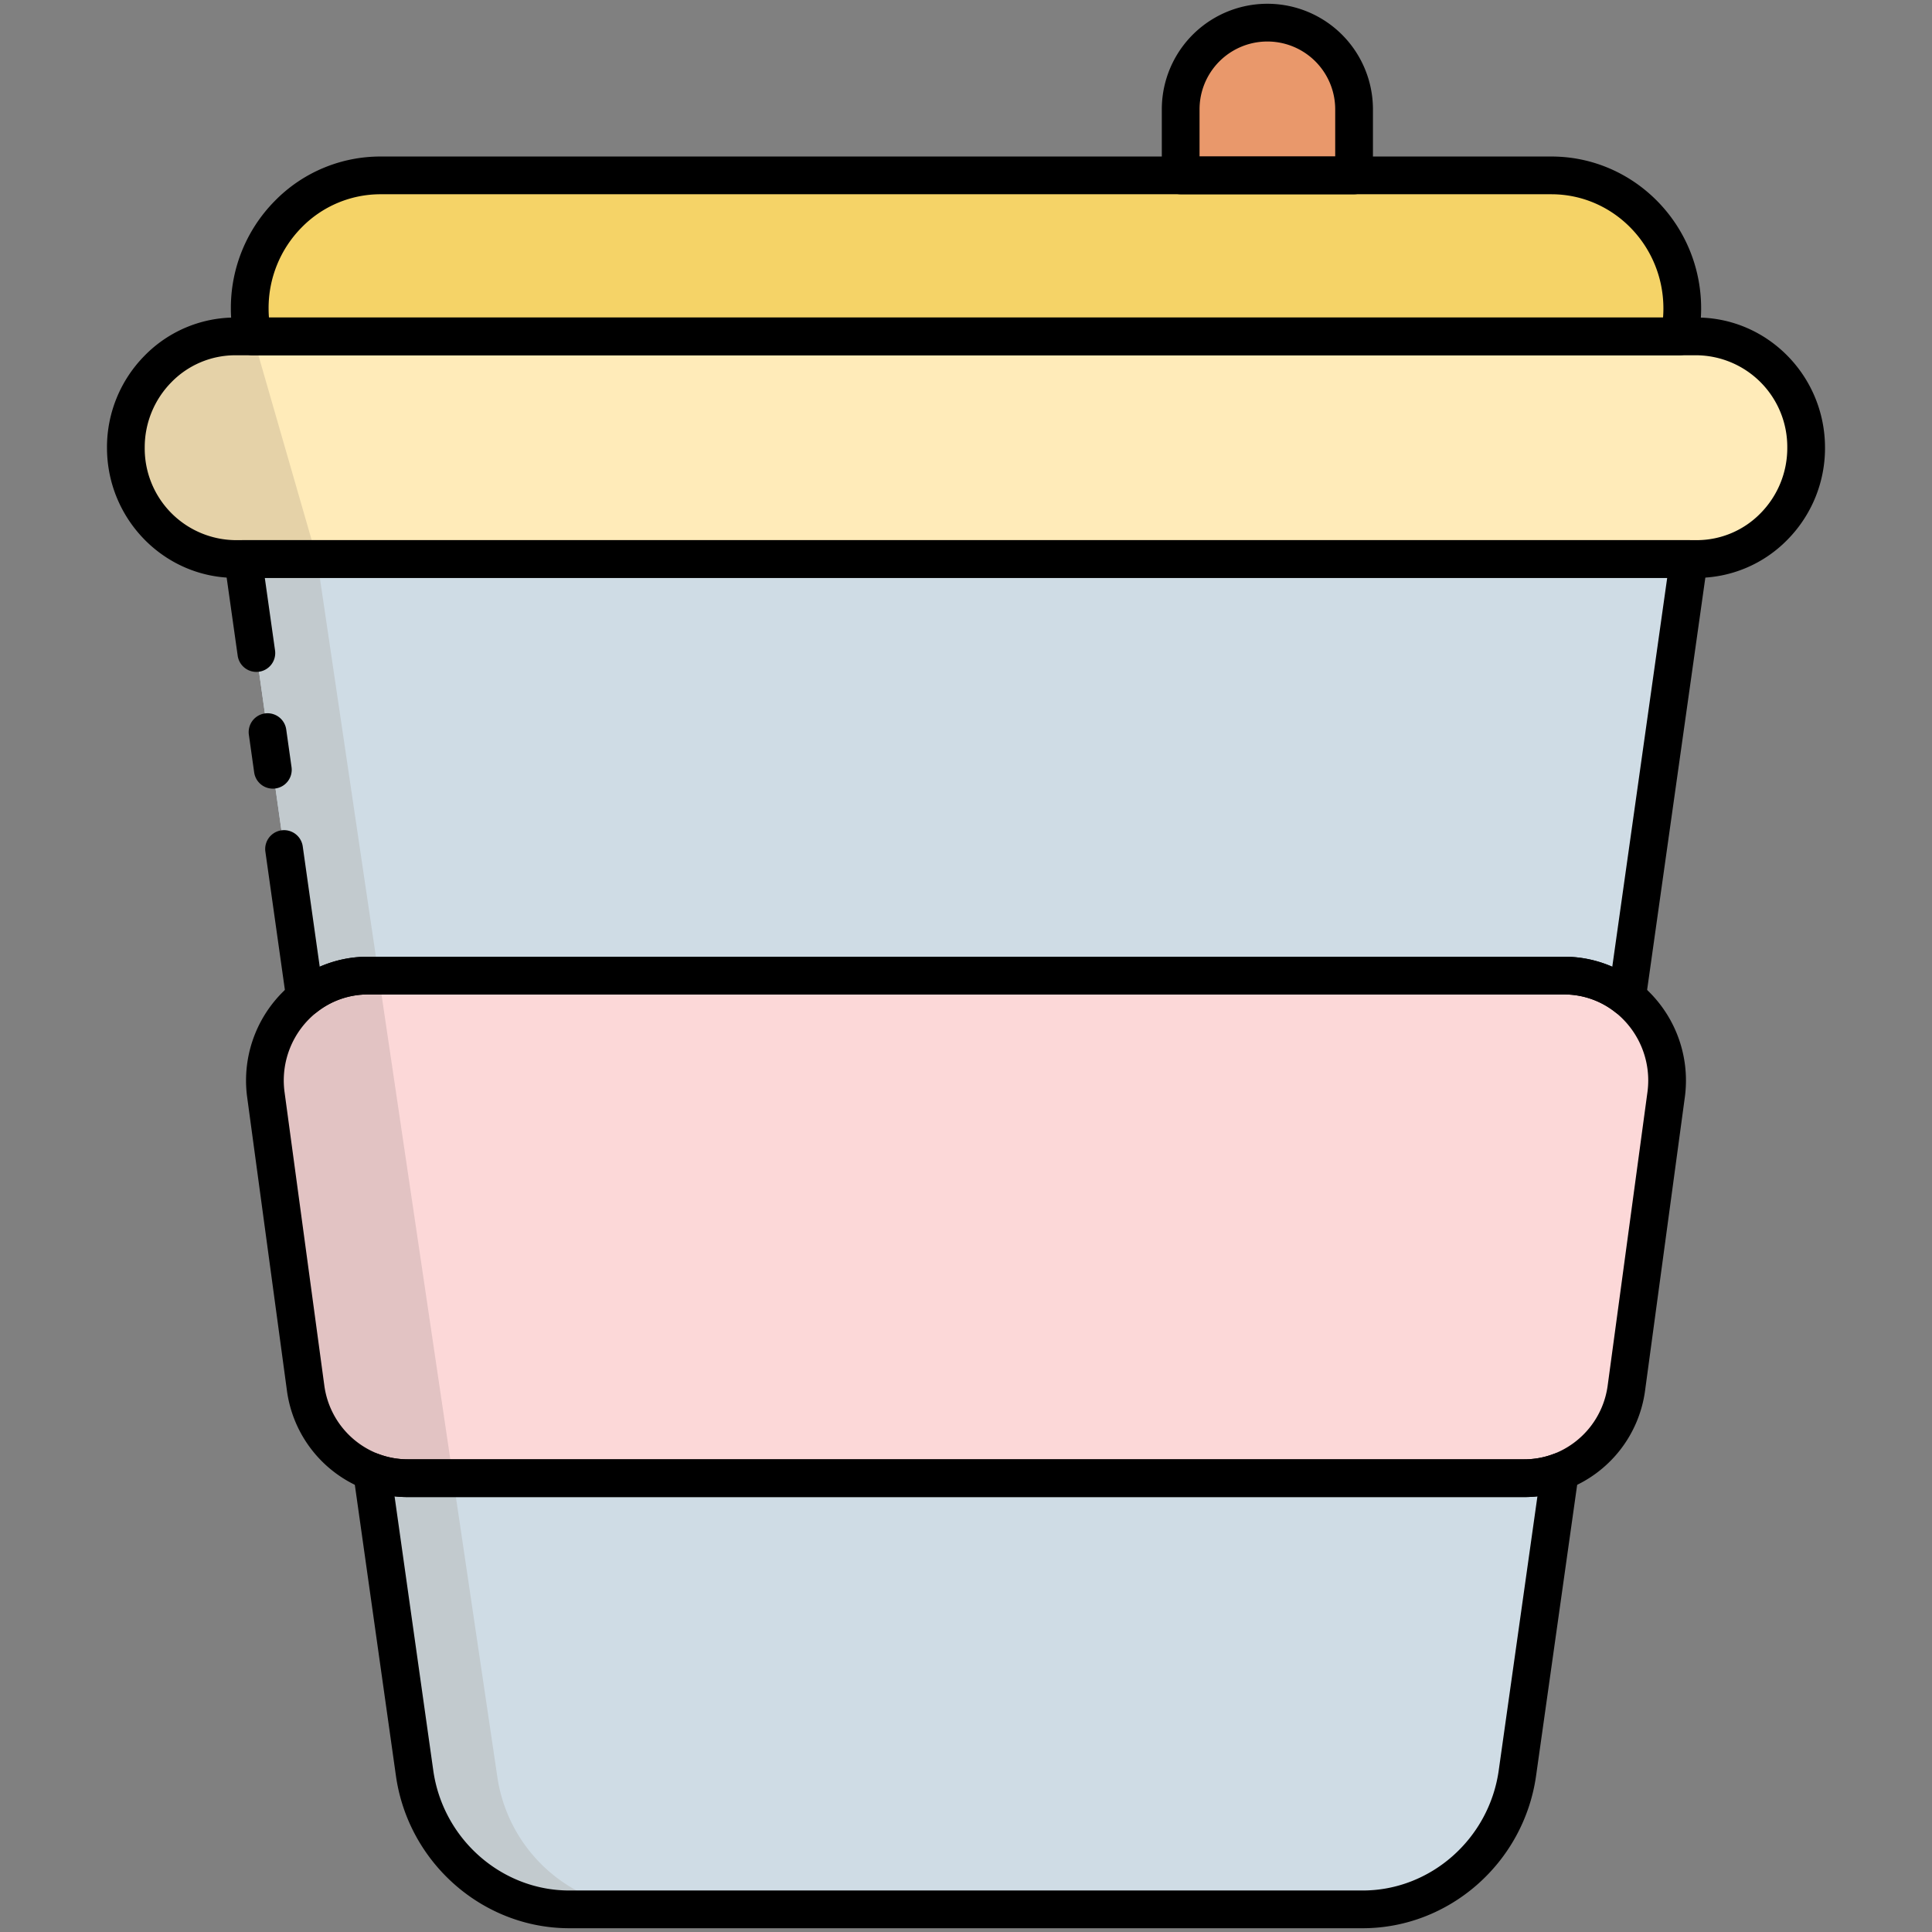<svg height="512" viewBox="0 0 512 512" width="512" xmlns="http://www.w3.org/2000/svg"><rect x="0" y="0" width="512" height="512" fill="#808080" stroke="none"/><g id="_11_Coffee" data-name="11,Coffee"><path d="m413.406 390.022-11.277 79.855a41.63 41.63 0 0 1 -40.998 36.123h-210.261a41.63 41.63 0 0 1 -40.998-36.123l-11.277-79.855a26.789 26.789 0 0 0 9.465 1.716h295.881a26.789 26.789 0 0 0 9.465-1.716z" fill="#cfdce5"/><path d="m172.42 506h-21.55a41.632 41.632 0 0 1 -41-36.12l-11.28-79.86a26.773 26.773 0 0 0 9.47 1.72h12.02l11.73 79.22a41.053 41.053 0 0 0 40.61 35.04z" fill="#c2cace"/><path d="m447.58 148.141-16.414 116.189a26.82 26.82 0 0 0 -16.703-5.789h-316.924a26.82 26.82 0 0 0 -16.703 5.789l-16.414-116.189z" fill="#cfdce5"/><path d="m100.36 258.54h-2.82a26.843 26.843 0 0 0 -16.71 5.79l-16.41-116.19h19.6z" fill="#c2cace"/><path d="m441.542 290.117-10.521 77.623a27.674 27.674 0 0 1 -17.615 22.282 26.789 26.789 0 0 1 -9.465 1.716h-295.881a26.789 26.789 0 0 1 -9.465-1.716 27.674 27.674 0 0 1 -17.615-22.282l-10.521-77.623a27.945 27.945 0 0 1 10.376-25.787 26.82 26.82 0 0 1 16.703-5.789h316.924a26.82 26.82 0 0 1 16.703 5.789 27.945 27.945 0 0 1 10.376 25.787z" fill="#fcd8d8"/><path d="m120.08 391.74h-12.02a26.773 26.773 0 0 1 -9.47-1.72 27.678 27.678 0 0 1 -17.61-22.28l-10.52-77.62a27.948 27.948 0 0 1 10.37-25.79 26.843 26.843 0 0 1 16.71-5.79h2.82z" fill="#e2c3c3"/><path d="m478.647 118.641a29.661 29.661 0 0 1 -8.502 20.861 28.686 28.686 0 0 1 -20.515 8.641h-387.26a29.266 29.266 0 0 1 -29.017-29.502 29.636 29.636 0 0 1 8.502-20.85 28.686 28.686 0 0 1 20.515-8.641h387.26a29.264 29.264 0 0 1 29.017 29.491z" fill="#ffebb9"/><path d="m62.37 148.14a29.269 29.269 0 0 1 -29.02-29.5 29.642 29.642 0 0 1 8.51-20.85 28.651 28.651 0 0 1 20.51-8.64h4.67l16.96 58.85z" fill="#e5d2a8"/><path d="m445.819 81.74a36.319 36.319 0 0 1 -.766 7.41h-378.106a36.319 36.319 0 0 1 -.766-7.41 35.47 35.47 0 0 1 10.159-24.935 34.292 34.292 0 0 1 24.522-10.325h310.276c19.158 0 34.681 15.788 34.681 35.26z" fill="#f5d367"/><path d="m358.844 46.482h-45.952v-17.506a22.976 22.976 0 0 1 22.976-22.976 22.976 22.976 0 0 1 22.976 22.976z" fill="#e9986b"/><path d="m361.13 511h-210.26c-22.95 0-42.704-17.379-45.949-40.426l-11.277-79.853a4.999 4.999 0 0 1 6.713-5.378 21.799 21.799 0 0 0 7.703 1.395h295.88a21.799 21.799 0 0 0 7.703-1.395 4.999 4.999 0 0 1 6.713 5.378l-11.277 79.855c-3.245 23.045-22.998 40.424-45.949 40.424zm-256.565-114.451 10.257 72.629c2.555 18.142 18.052 31.822 36.048 31.822h210.26c17.996 0 33.492-13.68 36.047-31.82l10.257-72.631a32.215 32.215 0 0 1 -3.494.19h-295.88a32.215 32.215 0 0 1 -3.495-.19z"/><path d="m80.83 269.33a5.001 5.001 0 0 1 -4.951-4.301l-5.55-39.33a5 5 0 1 1 9.902-1.397l4.501 31.894a31.796 31.796 0 0 1 12.808-2.655h316.92a31.788 31.788 0 0 1 12.809 2.656l14.555-103.056h-371.649l2.706 19.161a5 5 0 1 1 -9.901 1.398l-3.51-24.86a5 5 0 0 1 4.95-5.699h383.16a5 5 0 0 1 4.951 5.699l-16.41 116.19a5 5 0 0 1 -8.047 3.227 21.775 21.775 0 0 0 -13.614-4.716h-316.92a21.775 21.775 0 0 0 -13.614 4.716 4.997 4.997 0 0 1 -3.096 1.074z"/><path d="m72.304 209a5.001 5.001 0 0 1 -4.945-4.302l-1.41-10a5 5 0 0 1 9.902-1.396l1.41 10a5.001 5.001 0 0 1 -4.253 5.649 5.074 5.074 0 0 1 -.705.049z"/><path d="m403.94 396.738h-295.88a31.743 31.743 0 0 1 -11.228-2.037 32.627 32.627 0 0 1 -20.808-26.291l-10.52-77.622a33.106 33.106 0 0 1 12.242-30.39 31.649 31.649 0 0 1 19.792-6.857h316.924a31.657 31.657 0 0 1 19.801 6.864 33.102 33.102 0 0 1 12.233 30.384l-10.521 77.624a32.629 32.629 0 0 1 -20.815 26.293 31.735 31.735 0 0 1 -11.221 2.034zm-306.402-133.197a21.751 21.751 0 0 0 -13.605 4.713 23.073 23.073 0 0 0 -8.52 21.19l10.521 77.624a22.646 22.646 0 0 0 14.415 18.272 21.804 21.804 0 0 0 7.71 1.397h295.881a21.777 21.777 0 0 0 7.703-1.395 22.646 22.646 0 0 0 14.423-18.272l10.521-77.625a23.069 23.069 0 0 0 -8.511-21.184 21.76 21.76 0 0 0 -13.614-4.72z"/><path d="m449.63 153.144h-387.26c-18.757 0-34.017-15.478-34.017-34.502a34.514 34.514 0 0 1 9.938-24.357 33.557 33.557 0 0 1 24.079-10.135h387.26c18.757 0 34.017 15.473 34.017 34.492a34.526 34.526 0 0 1 -9.938 24.368 33.558 33.558 0 0 1 -24.079 10.135zm-387.26-58.994a23.631 23.631 0 0 0 -16.951 7.148 24.57 24.57 0 0 0 -7.066 17.344 24.291 24.291 0 0 0 24.017 24.503h387.26a23.631 23.631 0 0 0 16.951-7.148 24.584 24.584 0 0 0 7.066-17.355 24.285 24.285 0 0 0 -24.017-24.492z"/><path d="m445.053 94.149h-378.105a4.999 4.999 0 0 1 -4.895-3.981 41.474 41.474 0 0 1 -.872-8.428 40.332 40.332 0 0 1 11.592-28.438 39.139 39.139 0 0 1 28.089-11.822h310.276c21.88 0 39.681 18.061 39.681 40.26a41.474 41.474 0 0 1 -.872 8.428 4.999 4.999 0 0 1 -4.895 3.981zm-373.778-10h369.45q.094-1.206.094-2.41c0-16.685-13.315-30.26-29.681-30.26h-310.276a29.213 29.213 0 0 0 -20.958 8.832 30.389 30.389 0 0 0 -8.723 21.429q0 1.202.094 2.409z"/><path d="m358.844 51.482h-45.952a5 5 0 0 1 -5-5v-17.506a27.976 27.976 0 0 1 55.952 0v17.506a5 5 0 0 1 -5 5zm-40.952-10h35.952v-12.506a17.976 17.976 0 0 0 -35.952 0z"/></g></svg>